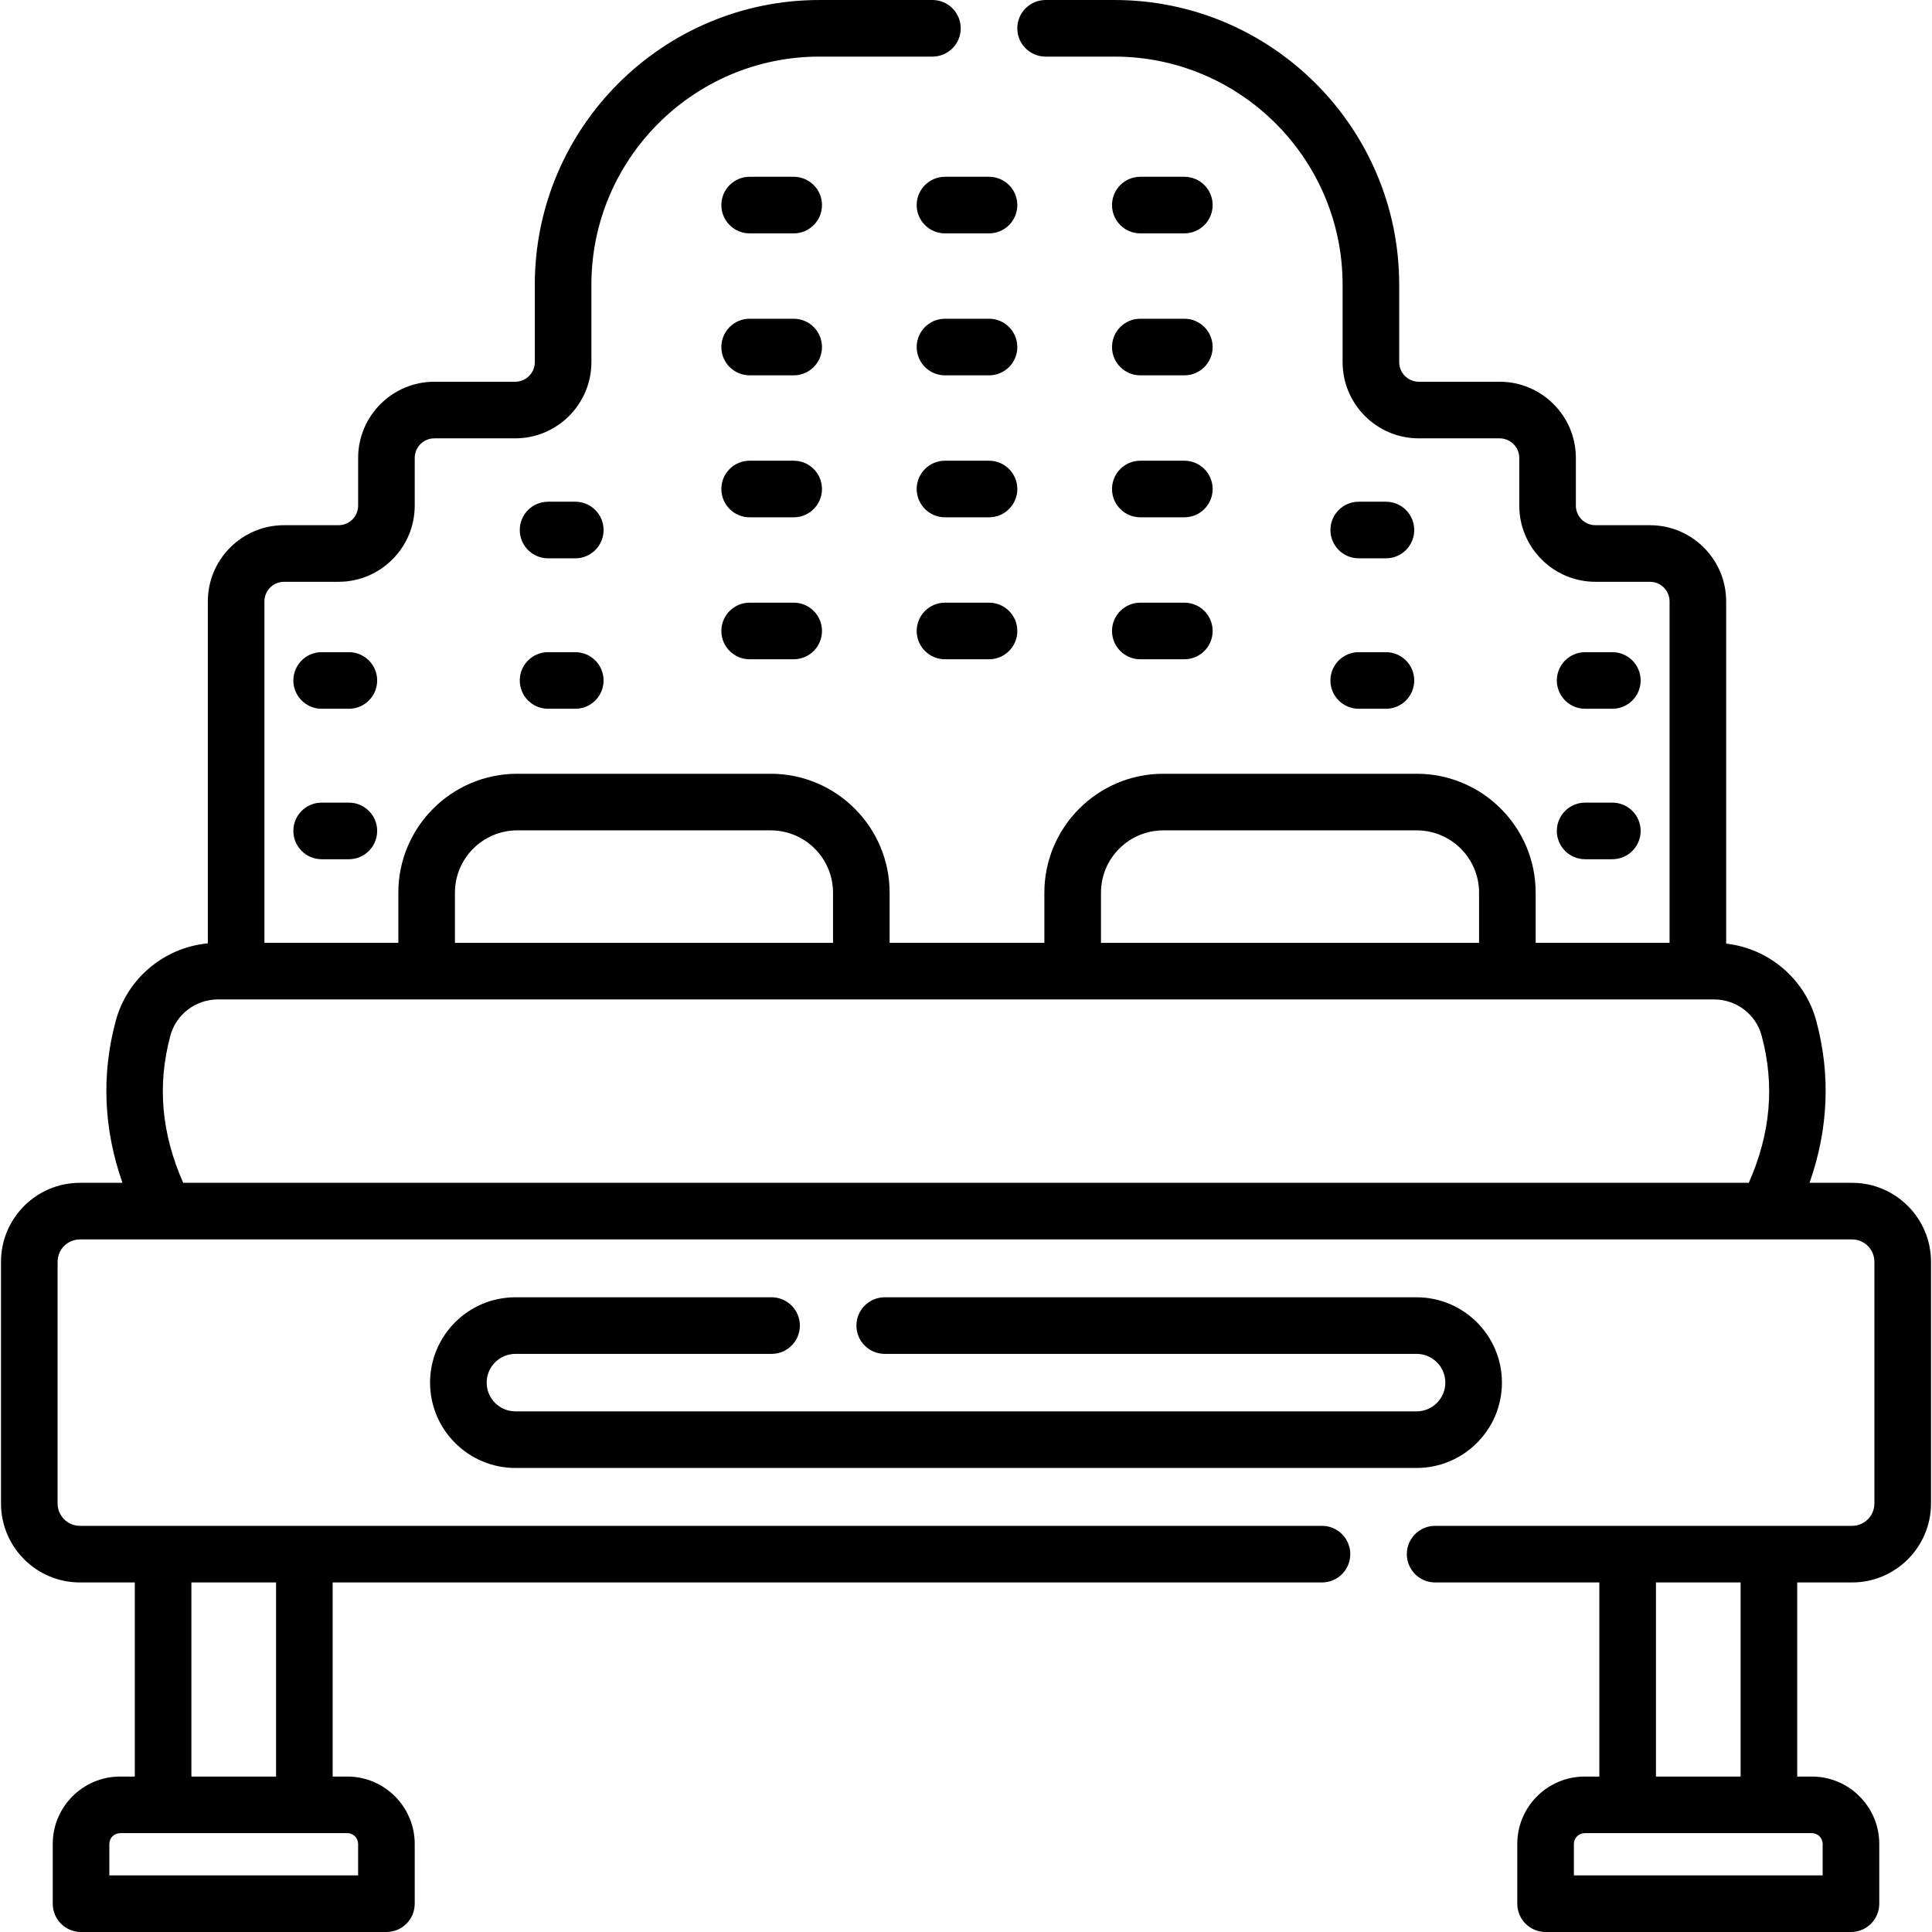 <svg id="Capa_1" enable-background="new 0 0 512 512" height="512" viewBox="0 0 512 512" width="512" xmlns="http://www.w3.org/2000/svg"><g><path d="m210.334 46.847h-11.668c-4.143 0-7.5 3.357-7.5 7.5s3.357 7.5 7.5 7.5h11.668c4.143 0 7.5-3.357 7.5-7.5s-3.357-7.5-7.5-7.5z"/><path d="m242.931 54.347c0 4.143 3.357 7.5 7.5 7.5h11.669c4.143 0 7.5-3.357 7.5-7.5s-3.357-7.5-7.5-7.5h-11.669c-4.143 0-7.5 3.357-7.5 7.5z"/><path d="m302.195 61.847h11.669c4.143 0 7.5-3.357 7.5-7.5s-3.357-7.5-7.5-7.5h-11.669c-4.143 0-7.5 3.357-7.5 7.5s3.358 7.5 7.5 7.5z"/><path d="m210.334 84.469h-11.668c-4.143 0-7.5 3.357-7.5 7.5s3.357 7.5 7.5 7.5h11.668c4.143 0 7.5-3.357 7.5-7.5s-3.357-7.5-7.5-7.5z"/><path d="m262.1 84.469h-11.669c-4.143 0-7.5 3.357-7.5 7.5s3.357 7.5 7.5 7.5h11.669c4.143 0 7.5-3.357 7.5-7.5s-3.358-7.5-7.5-7.5z"/><path d="m302.195 99.469h11.669c4.143 0 7.5-3.357 7.5-7.5s-3.357-7.5-7.5-7.5h-11.669c-4.143 0-7.5 3.357-7.5 7.5s3.358 7.5 7.5 7.5z"/><path d="m210.334 122.092h-11.668c-4.143 0-7.5 3.357-7.5 7.5s3.357 7.5 7.5 7.5h11.668c4.143 0 7.5-3.357 7.5-7.5s-3.357-7.5-7.5-7.5z"/><path d="m262.1 122.092h-11.669c-4.143 0-7.5 3.357-7.5 7.5s3.357 7.5 7.5 7.5h11.669c4.143 0 7.5-3.357 7.5-7.5s-3.358-7.5-7.5-7.5z"/><path d="m302.195 137.092h11.669c4.143 0 7.5-3.357 7.5-7.5s-3.357-7.5-7.5-7.5h-11.669c-4.143 0-7.5 3.357-7.5 7.5s3.358 7.5 7.5 7.5z"/><path d="m210.334 159.714h-11.668c-4.143 0-7.5 3.357-7.5 7.5s3.357 7.5 7.5 7.5h11.668c4.143 0 7.5-3.357 7.5-7.5s-3.357-7.5-7.5-7.5z"/><path d="m262.1 159.714h-11.669c-4.143 0-7.5 3.357-7.5 7.5s3.357 7.5 7.5 7.5h11.669c4.143 0 7.5-3.357 7.5-7.5s-3.358-7.5-7.5-7.5z"/><path d="m302.195 174.714h11.669c4.143 0 7.5-3.357 7.5-7.5s-3.357-7.5-7.5-7.5h-11.669c-4.143 0-7.5 3.357-7.5 7.5s3.358 7.5 7.5 7.5z"/><path d="m152.454 132.96h-7.211c-4.143 0-7.5 3.357-7.5 7.5s3.357 7.5 7.5 7.5h7.211c4.143 0 7.5-3.357 7.5-7.5s-3.357-7.5-7.5-7.5z"/><path d="m152.454 172.832h-7.211c-4.143 0-7.5 3.357-7.5 7.5s3.357 7.5 7.5 7.5h7.211c4.143 0 7.5-3.357 7.5-7.5s-3.357-7.5-7.5-7.5z"/><path d="m92.454 212.704h-7.211c-4.143 0-7.5 3.357-7.5 7.5s3.357 7.5 7.5 7.5h7.211c4.143 0 7.5-3.357 7.5-7.5s-3.357-7.5-7.5-7.5z"/><path d="m360.076 147.96h7.211c4.143 0 7.5-3.357 7.5-7.5s-3.357-7.5-7.5-7.5h-7.211c-4.143 0-7.5 3.357-7.5 7.5s3.358 7.5 7.5 7.5z"/><path d="m360.076 187.832h7.211c4.143 0 7.5-3.357 7.5-7.5s-3.357-7.5-7.5-7.5h-7.211c-4.143 0-7.5 3.357-7.5 7.5s3.358 7.5 7.5 7.5z"/><path d="m420.076 227.704h7.211c4.143 0 7.5-3.357 7.5-7.5s-3.357-7.5-7.5-7.5h-7.211c-4.143 0-7.5 3.357-7.5 7.5s3.358 7.5 7.5 7.5z"/><path d="m92.454 172.832h-7.211c-4.143 0-7.5 3.357-7.5 7.5s3.357 7.5 7.5 7.5h7.211c4.143 0 7.5-3.357 7.5-7.5s-3.357-7.5-7.5-7.5z"/><path d="m420.076 187.832h7.211c4.143 0 7.5-3.357 7.5-7.5s-3.357-7.5-7.5-7.5h-7.211c-4.143 0-7.5 3.357-7.5 7.5s3.358 7.5 7.5 7.5z"/><path d="m490.812 313.457h-11.262c5.002-14.24 5.618-28.621 1.787-42.89-2.994-11.153-12.574-19.206-23.885-20.5v-90.689c0-11.135-9.06-20.194-20.194-20.194h-14.442c-2.864 0-5.195-2.33-5.195-5.194v-12.63c0-11.135-9.06-20.194-20.194-20.194h-21.432c-2.864 0-5.194-2.331-5.194-5.195v-20.521c0-41.604-33.847-75.45-75.45-75.45h-18.258c-4.143 0-7.5 3.357-7.5 7.5s3.357 7.5 7.5 7.5h18.258c33.332 0 60.45 27.118 60.45 60.45v20.521c0 11.136 9.06 20.195 20.194 20.195h21.432c2.864 0 5.194 2.33 5.194 5.194v12.629c0 11.135 9.06 20.194 20.195 20.194h14.442c2.864 0 5.194 2.33 5.194 5.194v90.485h-35.485v-13.287c0-17.38-14.14-31.52-31.52-31.52h-67.159c-17.38 0-31.52 14.14-31.52 31.52v13.287h-41.01v-13.287c0-17.38-14.14-31.52-31.52-31.52h-67.158c-17.38 0-31.52 14.14-31.52 31.52v13.287h-35.484v-90.485c0-2.864 2.33-5.194 5.194-5.194h14.443c11.135 0 20.194-9.06 20.194-20.194v-12.629c0-2.864 2.331-5.194 5.195-5.194h21.432c11.135 0 20.194-9.06 20.194-20.195v-20.521c0-33.332 27.118-60.45 60.45-60.45h29.926c4.143 0 7.5-3.357 7.5-7.5s-3.357-7.5-7.5-7.5h-29.924c-41.604 0-75.45 33.847-75.45 75.45v20.521c0 2.864-2.33 5.195-5.194 5.195h-21.432c-11.136 0-20.195 9.06-20.195 20.194v12.629c0 2.864-2.33 5.194-5.194 5.194h-14.444c-11.135 0-20.194 9.06-20.194 20.194v90.623c-11.541 1.098-21.372 9.24-24.413 20.566-3.831 14.269-3.214 28.649 1.788 42.891h-11.264c-11.537 0-20.924 9.387-20.924 20.924v64.061c0 11.537 9.387 20.923 20.924 20.923h14.534v51.439h-3.887c-9.849 0-17.86 8.012-17.86 17.86v15.836c0 4.143 3.357 7.5 7.5 7.5h80.929c4.143 0 7.5-3.357 7.5-7.5v-15.836c0-9.849-8.012-17.86-17.86-17.86h-3.886v-51.439h262.181c4.143 0 7.5-3.357 7.5-7.5s-3.357-7.5-7.5-7.5h-329.151c-3.267 0-5.924-2.657-5.924-5.923v-64.061c0-3.267 2.657-5.924 5.924-5.924h469.624c3.266 0 5.923 2.657 5.923 5.924v64.061c0 3.266-2.657 5.923-5.923 5.923h-110.487c-4.143 0-7.5 3.357-7.5 7.5s3.357 7.5 7.5 7.5h43.518v51.439h-3.887c-9.849 0-17.86 8.012-17.86 17.86v15.836c0 4.143 3.357 7.5 7.5 7.5h80.929c4.143 0 7.5-3.357 7.5-7.5v-15.836c0-9.849-8.012-17.86-17.86-17.86h-3.886v-51.439h14.534c11.537 0 20.923-9.386 20.923-20.923v-64.061c-.001-11.537-9.386-20.924-20.924-20.924zm-395.908 175.207v8.336h-65.928v-8.336c0-1.577 1.283-2.86 2.86-2.86h60.208c1.577 0 2.86 1.283 2.86 2.86zm-21.746-69.3v51.439h-22.435v-51.439zm218.612-182.788c0-9.109 7.41-16.52 16.52-16.52h67.159c9.109 0 16.52 7.41 16.52 16.52v13.287h-100.199zm-171.208 0c0-9.109 7.41-16.52 16.52-16.52h67.158c9.109 0 16.52 7.41 16.52 16.52v13.287h-100.198zm-72.012 76.881c-5.801-13.131-6.909-25.931-3.4-39.001 1.517-5.648 6.694-9.593 12.592-9.593h396.518c5.897 0 11.075 3.944 12.592 9.593 3.509 13.071 2.4 25.871-3.4 39.001zm434.474 175.207v8.336h-65.929v-8.336c0-1.577 1.283-2.86 2.86-2.86h60.208c1.578 0 2.861 1.283 2.861 2.86zm-21.746-17.86h-22.436v-51.439h22.436z"/><path d="m136.588 358.794h67.886c4.143 0 7.5-3.357 7.5-7.5s-3.357-7.5-7.5-7.5h-67.886c-12.471 0-22.616 10.146-22.616 22.617s10.146 22.616 22.616 22.616h238.825c12.471 0 22.616-10.146 22.616-22.617s-10.146-22.616-22.616-22.616h-140.953c-4.143 0-7.5 3.357-7.5 7.5s3.357 7.5 7.5 7.5h140.953c4.199 0 7.616 3.417 7.616 7.617 0 4.199-3.417 7.616-7.616 7.616h-238.825c-4.199 0-7.616-3.417-7.616-7.617 0-4.199 3.417-7.616 7.616-7.616z"/></g></svg>